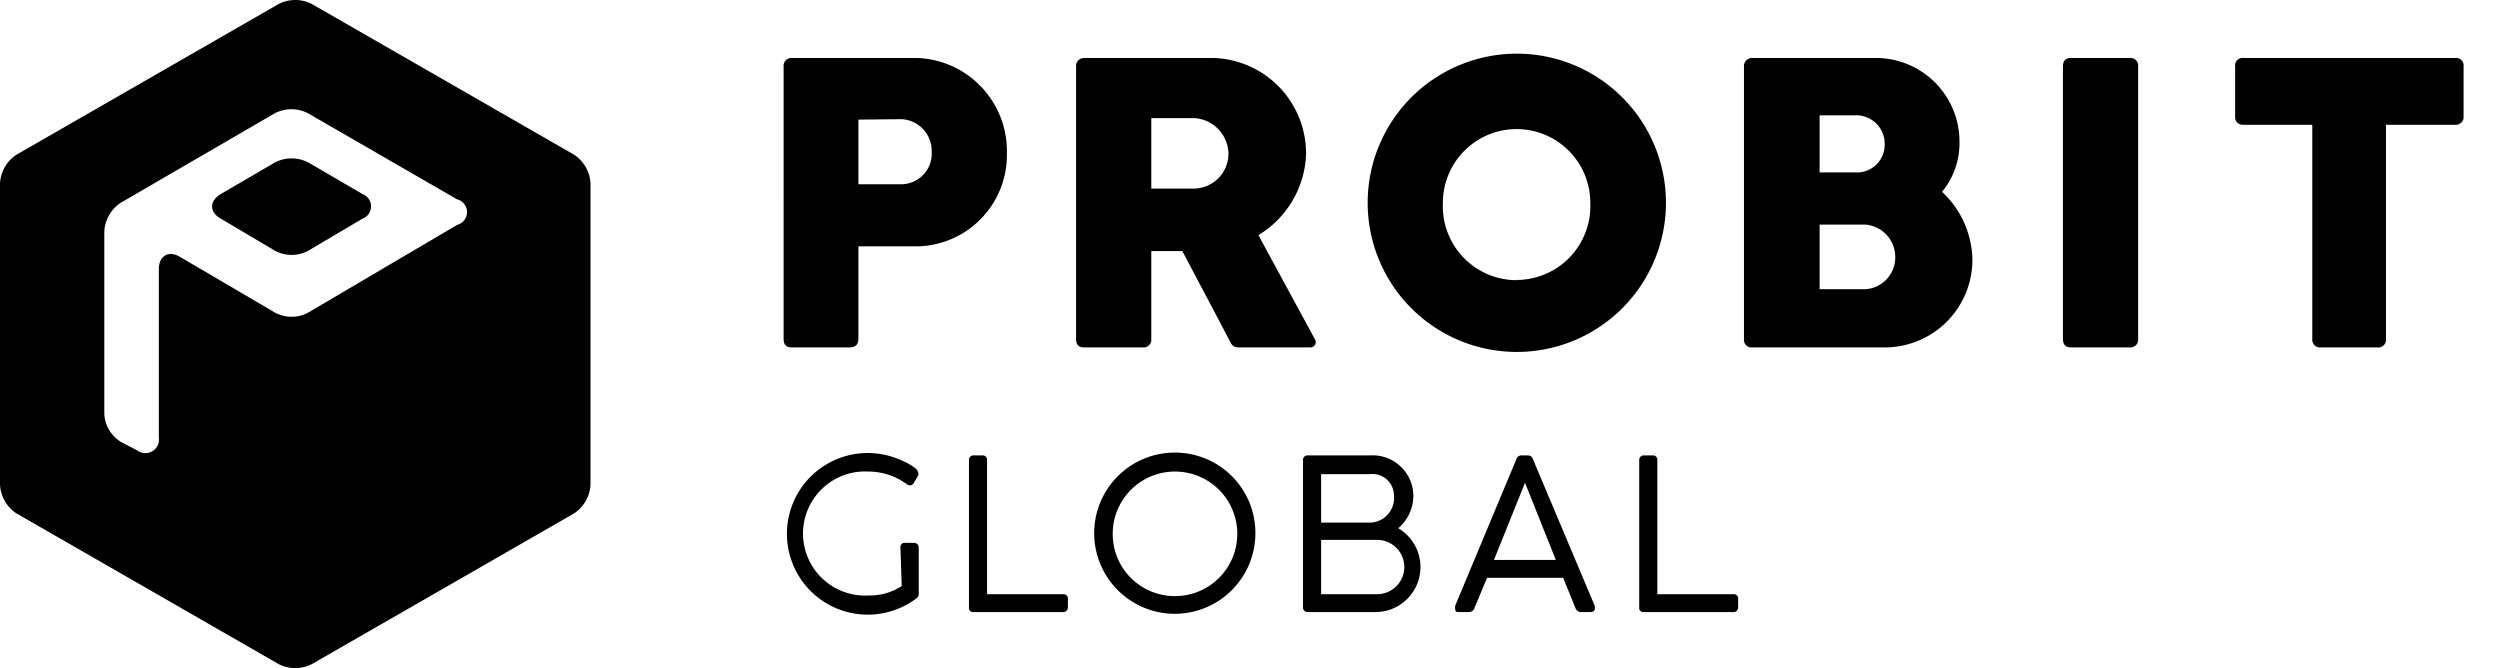 <svg  height="100%" viewBox="0 0 116 31"><g  name="icon" class="ng-star-inserted"><path  d="M16.81,9,14.29,7.53a1.69,1.69,0,0,0-1.52,0L10.25,9c-.54.32-.55.84,0,1.15l2.52,1.49a1.63,1.63,0,0,0,1.52,0l2.52-1.49A.61.61,0,0,0,16.81,9Z" class="cls-1"></path><path  d="M26.64,7.18,14.46.18a1.69,1.69,0,0,0-1.52,0L.76,7.18A1.71,1.71,0,0,0,0,8.5v14a1.71,1.71,0,0,0,.76,1.32l12.18,7a1.69,1.69,0,0,0,1.52,0l12.18-7a1.71,1.71,0,0,0,.76-1.32V8.5A1.71,1.71,0,0,0,26.64,7.18Zm-5.42,3.25-6.93,4.08a1.63,1.63,0,0,1-1.52,0l-4.4-2.58c-.54-.33-1-.07-1,.56V20.3a.63.63,0,0,1-1,.6l-.75-.39a1.62,1.62,0,0,1-.78-1.3V10.73a1.71,1.71,0,0,1,.76-1.32l7.16-4.16a1.69,1.69,0,0,1,1.52,0l6.93,4A.61.61,0,0,1,21.22,10.43Z" class="cls-1"></path></g><!----><g  name="lettering" class="ng-star-inserted"><g  name="probit.com"><path  d="M41.78,25.4a.19.19,0,0,1,.22-.21h.41a.21.21,0,0,1,.22.21v2.18a.25.25,0,0,1-.13.2l0,0a3.75,3.75,0,1,1-.89-6.51c.34.13,1,.43,1,.68a.17.17,0,0,1,0,.1l-.21.36a.2.2,0,0,1-.17.11.29.29,0,0,1-.18-.07,3,3,0,0,0-1.74-.57,2.88,2.88,0,1,0,0,5.75,2.7,2.7,0,0,0,1.53-.44Z" class="cls-1"></path><path  d="M49.34,27.57a.2.2,0,0,1,.21.22v.39a.21.21,0,0,1-.21.22H45.18a.19.19,0,0,1-.22-.22V21.35a.21.21,0,0,1,.23-.22h.4a.2.2,0,0,1,.21.22v6.22Z" class="cls-1"></path><path  d="M58.25,24.79A3.74,3.74,0,1,1,54.51,21,3.73,3.73,0,0,1,58.25,24.79Zm-3.74,2.87a2.89,2.89,0,1,0-2.88-2.89A2.88,2.88,0,0,0,54.51,27.66Z" class="cls-1"></path><path  d="M64.88,24.51a2.09,2.09,0,0,1-1,3.89H60.69a.21.21,0,0,1-.23-.22V21.37a.21.21,0,0,1,.23-.24h2.89a1.89,1.89,0,0,1,2,1.9A2,2,0,0,1,64.88,24.51ZM63.57,22H61.3v2.25h2.27A1.14,1.14,0,0,0,64.68,23,1,1,0,0,0,63.57,22ZM61.3,25.05v2.52h2.6a1.26,1.26,0,0,0,0-2.52Z" class="cls-1"></path><path  d="M68.42,28.2a.27.27,0,0,1-.27.2h-.43c-.13,0-.2,0-.2-.16a.46.46,0,0,1,0-.13c2.83-6.79,2.84-6.79,2.84-6.8a.24.24,0,0,1,.24-.18h.29a.24.24,0,0,1,.24.18L74,28.12a.5.5,0,0,1,0,.12c0,.11-.09.16-.22.16h-.42a.28.28,0,0,1-.26-.19l-.57-1.4H69Zm.9-2.22h2.87L70.76,22.4Z" class="cls-1"></path><path  d="M80.44,27.57a.2.2,0,0,1,.21.22v.39a.21.21,0,0,1-.21.22H76.28a.19.19,0,0,1-.22-.22V21.35a.21.21,0,0,1,.23-.22h.4a.2.2,0,0,1,.21.22v6.22Z" class="cls-1"></path><path  d="M36.36,3.09a.36.36,0,0,1,.38-.4h5.8a4.32,4.32,0,0,1,4.18,4.4,4.24,4.24,0,0,1-4.12,4.34H39.83v4.29c0,.27-.14.4-.42.4H36.74c-.27,0-.38-.13-.38-.4Zm3.47,2.46v3h2a1.42,1.42,0,0,0,1.4-1.5,1.47,1.47,0,0,0-1.4-1.52Z" class="cls-1"></path><path  d="M49.93,3.09a.37.37,0,0,1,.38-.4h6A4.43,4.43,0,0,1,60.6,7.2a4.58,4.58,0,0,1-2.21,3.71L61,15.72a.25.25,0,0,1-.22.4H57.51c-.26,0-.35-.07-.49-.38l-2.16-4.09H53.42v4.07a.36.36,0,0,1-.4.4H50.31c-.26,0-.38-.13-.38-.4Zm3.49,2.39V8.75h2A1.62,1.62,0,0,0,57,7.13a1.68,1.68,0,0,0-1.61-1.65Z" class="cls-1"></path><path  d="M70.37,2.49a6.92,6.92,0,1,1-6.91,6.93A6.92,6.92,0,0,1,70.37,2.49Zm0,10.5a3.43,3.43,0,0,0,3.42-3.58,3.42,3.42,0,1,0-6.84,0A3.43,3.43,0,0,0,70.37,13Z" class="cls-1"></path><path  d="M80.92,3.11a.38.38,0,0,1,.39-.42h5.74a3.88,3.88,0,0,1,3.87,3.89,3.54,3.54,0,0,1-.81,2.32,4.41,4.41,0,0,1,1.41,3.17,4.07,4.07,0,0,1-4,4.05H81.31a.35.35,0,0,1-.39-.38Zm5.17,2.24H84.43V8h1.63a1.29,1.29,0,0,0,1.39-1.31A1.32,1.32,0,0,0,86.09,5.35Zm.45,5.07H84.43v3h2.11a1.48,1.48,0,0,0,1.4-1.52A1.51,1.51,0,0,0,86.54,10.42Z" class="cls-1"></path><path  d="M95.72,3.09c0-.27.12-.4.38-.4h2.71a.36.36,0,0,1,.4.4V15.72a.36.36,0,0,1-.4.4H96.1c-.26,0-.38-.13-.38-.4Z" class="cls-1"></path><path  d="M103.71,3.09a.35.35,0,0,1,.4-.4h9.81a.35.35,0,0,1,.39.4v2.3a.36.36,0,0,1-.39.4h-3.21v9.93a.36.36,0,0,1-.41.4h-2.61a.36.36,0,0,1-.4-.4V5.79h-3.18a.36.36,0,0,1-.4-.4Z" class="cls-1"></path></g></g><!----></svg>